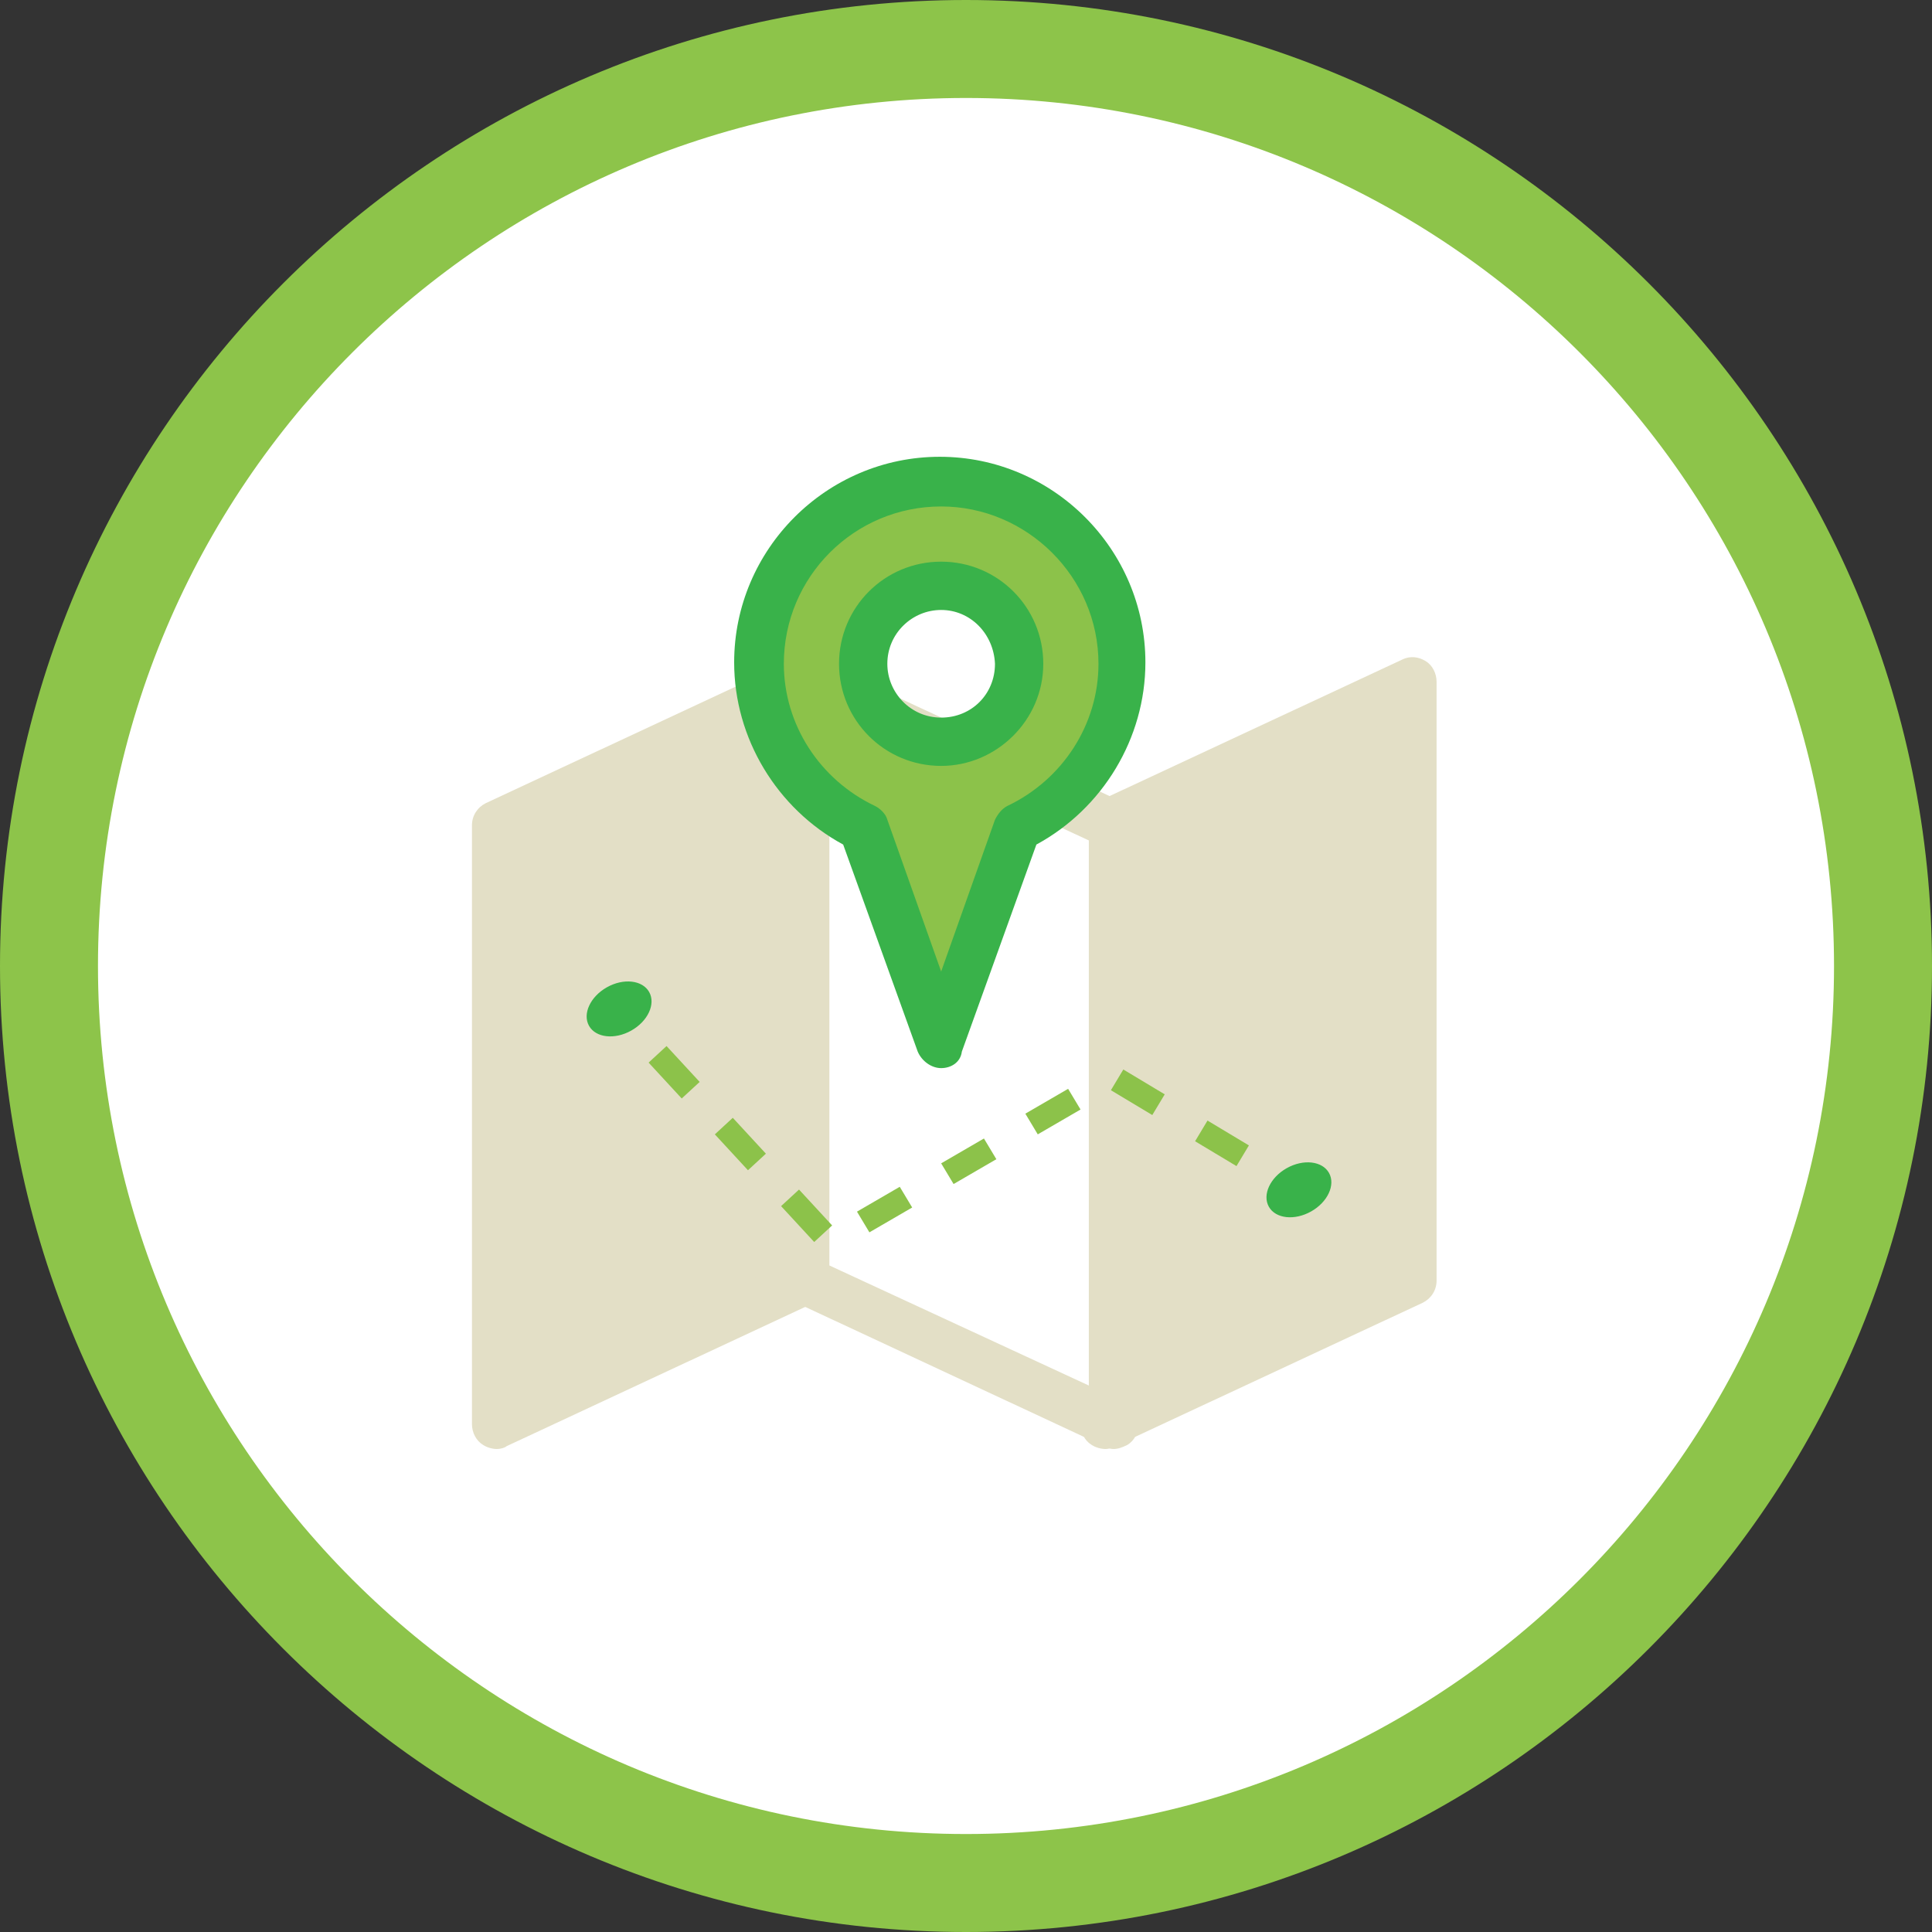 <svg id="Layer_1" xmlns="http://www.w3.org/2000/svg" viewBox="-4285 3279 140 140"><rect x="-4285" y="3279" width="140" height="140" fill="#333333" stroke="none"/><style>.st0{fill:#FFFFFF;} .st1{fill:#8DC44A;} .st2{fill:#E3DFC6;} .st3{fill:#8CC24A;} .st4{fill:#39B24A;}</style><g id="Relocation_2_"><circle class="st0" cx="-4215" cy="3349" r="66.5"/><path class="st1" d="M-4215 3419c-38.6 0-70-31.4-70-70s31.4-70 70-70 70 31.4 70 70-31.4 70-70 70zm0-132.9c-34.7 0-62.9 28.2-62.9 62.9s28.2 62.9 62.9 62.9 62.9-28.2 62.9-62.9-28.2-62.9-62.9-62.9z"/><polygon class="st2" points="-4226.6,3371.8 -4249,3382.2 -4249,3338.8 -4226.6,3328.4"/><path class="st2" d="M-4249 3384c-.3 0-.7-.1-1-.3-.5-.3-.8-.9-.8-1.5v-43.4c0-.7.4-1.3 1-1.6l22.3-10.4c.6-.3 1.2-.2 1.7.1.5.3.8.9.8 1.5v43.4c0 .7-.4 1.3-1 1.6l-22.3 10.4c-.1.1-.4.2-.7.2zm1.8-44.1v39.5l18.8-8.7v-39.5l-18.8 8.7z"/><polygon class="st2" points="-4182.6,3371.8 -4204.9,3382.2 -4204.9,3338.8 -4182.6,3328.4"/><path class="st2" d="M-4204.9 3384c-.3 0-.7-.1-1-.3-.5-.3-.8-.9-.8-1.5v-43.4c0-.7.4-1.3 1-1.6l22.3-10.4c.6-.3 1.2-.2 1.7.1.5.3.8.9.8 1.5v43.4c0 .7-.4 1.3-1 1.6l-22.3 10.4c-.2.1-.4.2-.7.2zm1.8-44.1v39.5l18.8-8.7v-39.5l-18.8 8.7z"/><polygon class="st0" points="-4226.6,3371.8 -4204.3,3382.2 -4204.3,3338.8 -4226.6,3328.4"/><path class="st2" d="M-4204.3 3384c-.3 0-.5-.1-.7-.2l-22.3-10.4c-.6-.3-1-.9-1-1.6v-43.4c0-.6.3-1.2.8-1.5.5-.3 1.2-.4 1.7-.1l22.3 10.4c.6.3 1 .9 1 1.6v43.4c0 .6-.3 1.2-.8 1.5-.4.2-.7.3-1 .3zm-20.6-13.3l18.8 8.7v-39.5l-18.8-8.7v39.5z"/><g><path class="st3" d="M-4203.7 3327.1c0-7.3-5.9-13.2-13.2-13.2s-13.2 5.9-13.2 13.2c0 5.3 3.1 9.8 7.6 11.9l5.6 15.7 5.6-15.7c4.5-2.1 7.6-6.7 7.6-11.9zm-13.1-5.7c3.1 0 5.6 2.5 5.6 5.6 0 3.1-2.5 5.6-5.6 5.6-3.1 0-5.6-2.5-5.6-5.6-.1-3 2.5-5.6 5.6-5.6z"/><path class="st4" d="M-4216.8 3356.4c-.7 0-1.4-.5-1.7-1.2l-5.4-15c-4.8-2.6-7.9-7.7-7.9-13.2 0-8.2 6.7-14.9 14.9-14.9s14.9 6.7 14.9 14.9c0 5.5-3.1 10.6-7.9 13.2l-5.4 15c-.1.8-.8 1.2-1.5 1.2zm0-40.7c-6.3 0-11.4 5.1-11.4 11.4 0 4.4 2.6 8.4 6.6 10.3.4.2.8.6.9 1l3.9 11 3.9-11c.2-.4.5-.8.9-1 4-1.9 6.6-5.9 6.6-10.3 0-6.3-5.2-11.4-11.4-11.4zm0 18.8c-4.1 0-7.4-3.3-7.4-7.4 0-4.1 3.3-7.4 7.4-7.4 4.1 0 7.4 3.3 7.4 7.4 0 4.1-3.4 7.4-7.4 7.4zm0-11.3c-2.1 0-3.9 1.7-3.9 3.9 0 2.1 1.7 3.9 3.9 3.9s3.9-1.7 3.9-3.9c-.1-2.2-1.8-3.9-3.9-3.9z"/></g><g><path class="st3" d="M-4226 3369l-2.4-2.6 1.3-1.2 2.4 2.6-1.3 1.2zm4-.7l-.9-1.5 3.1-1.8.9 1.5-3.1 1.8zm6.1-3.5l-.9-1.5 3.1-1.8.9 1.5-3.1 1.8zm-14.9-1l-2.4-2.6 1.3-1.2 2.4 2.6-1.3 1.2zm35.4-.3l-3-1.8.9-1.5 3 1.8-.9 1.5zm-14.4-2.3l-.9-1.5 3.1-1.8.9 1.5-3.1 1.8zm8.3-1.4l-3-1.8.9-1.5 3 1.8-.9 1.5zm-34.1-1.2l-2.4-2.6 1.3-1.2 2.4 2.6-1.3 1.2z"/></g><g><ellipse transform="rotate(60.654 -4239.957 3352.173)" class="st4" cx="-4240.1" cy="3352.3" rx="1.8" ry="2.5"/></g><g><ellipse transform="rotate(60.638 -4191.16 3365.08)" class="st4" cx="-4190.9" cy="3364.9" rx="1.8" ry="2.5"/></g></g></svg>